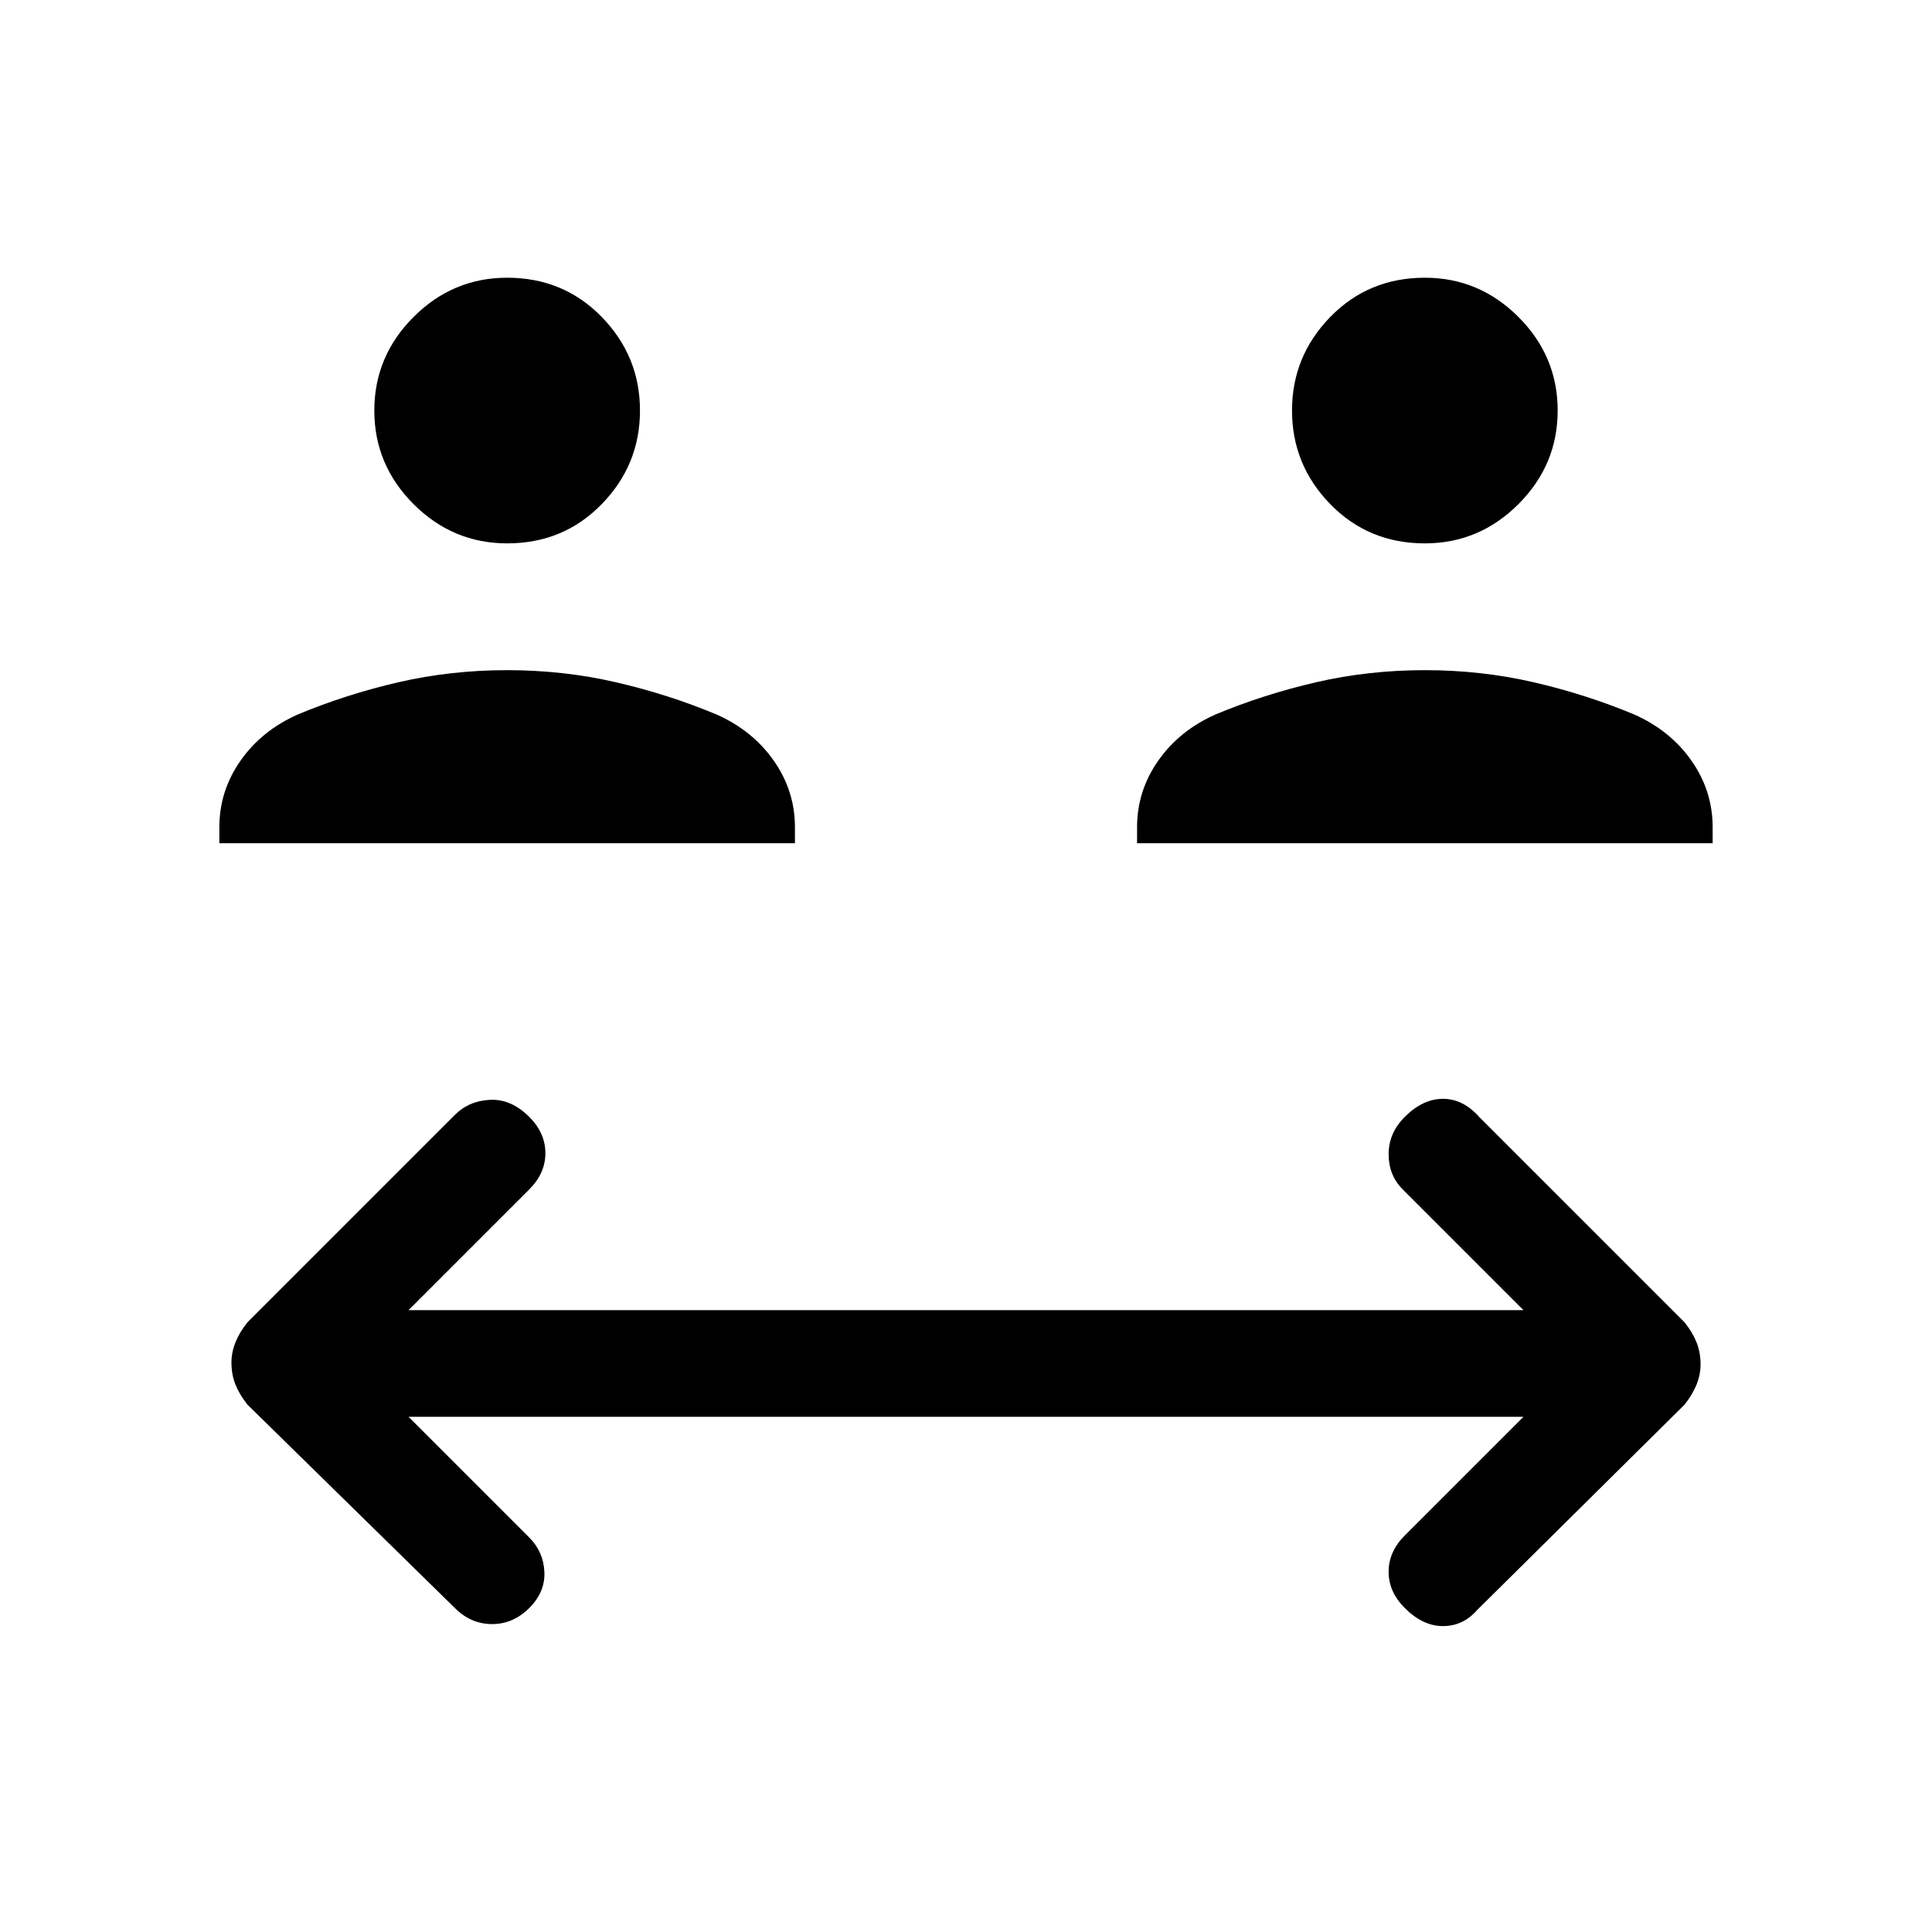 <svg xmlns="http://www.w3.org/2000/svg" width="48" height="48" viewBox="0 0 48 48"><path d="M12.6 13.5q-1.35 0-2.325-.975Q9.3 11.55 9.3 10.2t.975-2.325Q11.25 6.9 12.6 6.9q1.4 0 2.35.975.95.975.95 2.325t-.95 2.325q-.95.975-2.35.975Zm-7.15 7.45v-.4q0-.9.525-1.65.525-.75 1.425-1.15 1.2-.5 2.5-.8 1.3-.3 2.7-.3 1.4 0 2.7.3 1.3.3 2.5.8.9.4 1.425 1.15.525.75.525 1.65v.4ZM35.4 13.5q-1.4 0-2.35-.975-.95-.975-.95-2.325t.95-2.325Q34 6.9 35.4 6.9q1.35 0 2.325.975.975.975.975 2.325t-.975 2.325q-.975.975-2.325.975Zm-7.15 7.45v-.4q0-.9.525-1.65.525-.75 1.425-1.15 1.2-.5 2.5-.8 1.3-.3 2.7-.3 1.4 0 2.7.3 1.3.3 2.5.8.9.4 1.425 1.15.525.75.525 1.65v.4Zm-16.95 19L6.15 34.9q-.2-.25-.3-.5-.1-.25-.1-.55 0-.25.1-.5t.3-.5l5.15-5.15q.35-.35.875-.375.525-.025.975.425.4.4.4.9t-.4.9l-3 3h27.7l-3-3q-.35-.35-.35-.875t.4-.925q.45-.45.95-.45.5 0 .9.45l5.1 5.1q.2.25.3.5.1.25.1.55 0 .25-.1.5t-.3.5L36.7 40q-.35.4-.85.4t-.95-.45q-.4-.4-.4-.9t.4-.9l2.95-2.95h-27.7l3 3q.35.35.375.85.025.5-.375.9t-.925.4q-.525 0-.925-.4Z"/></svg>